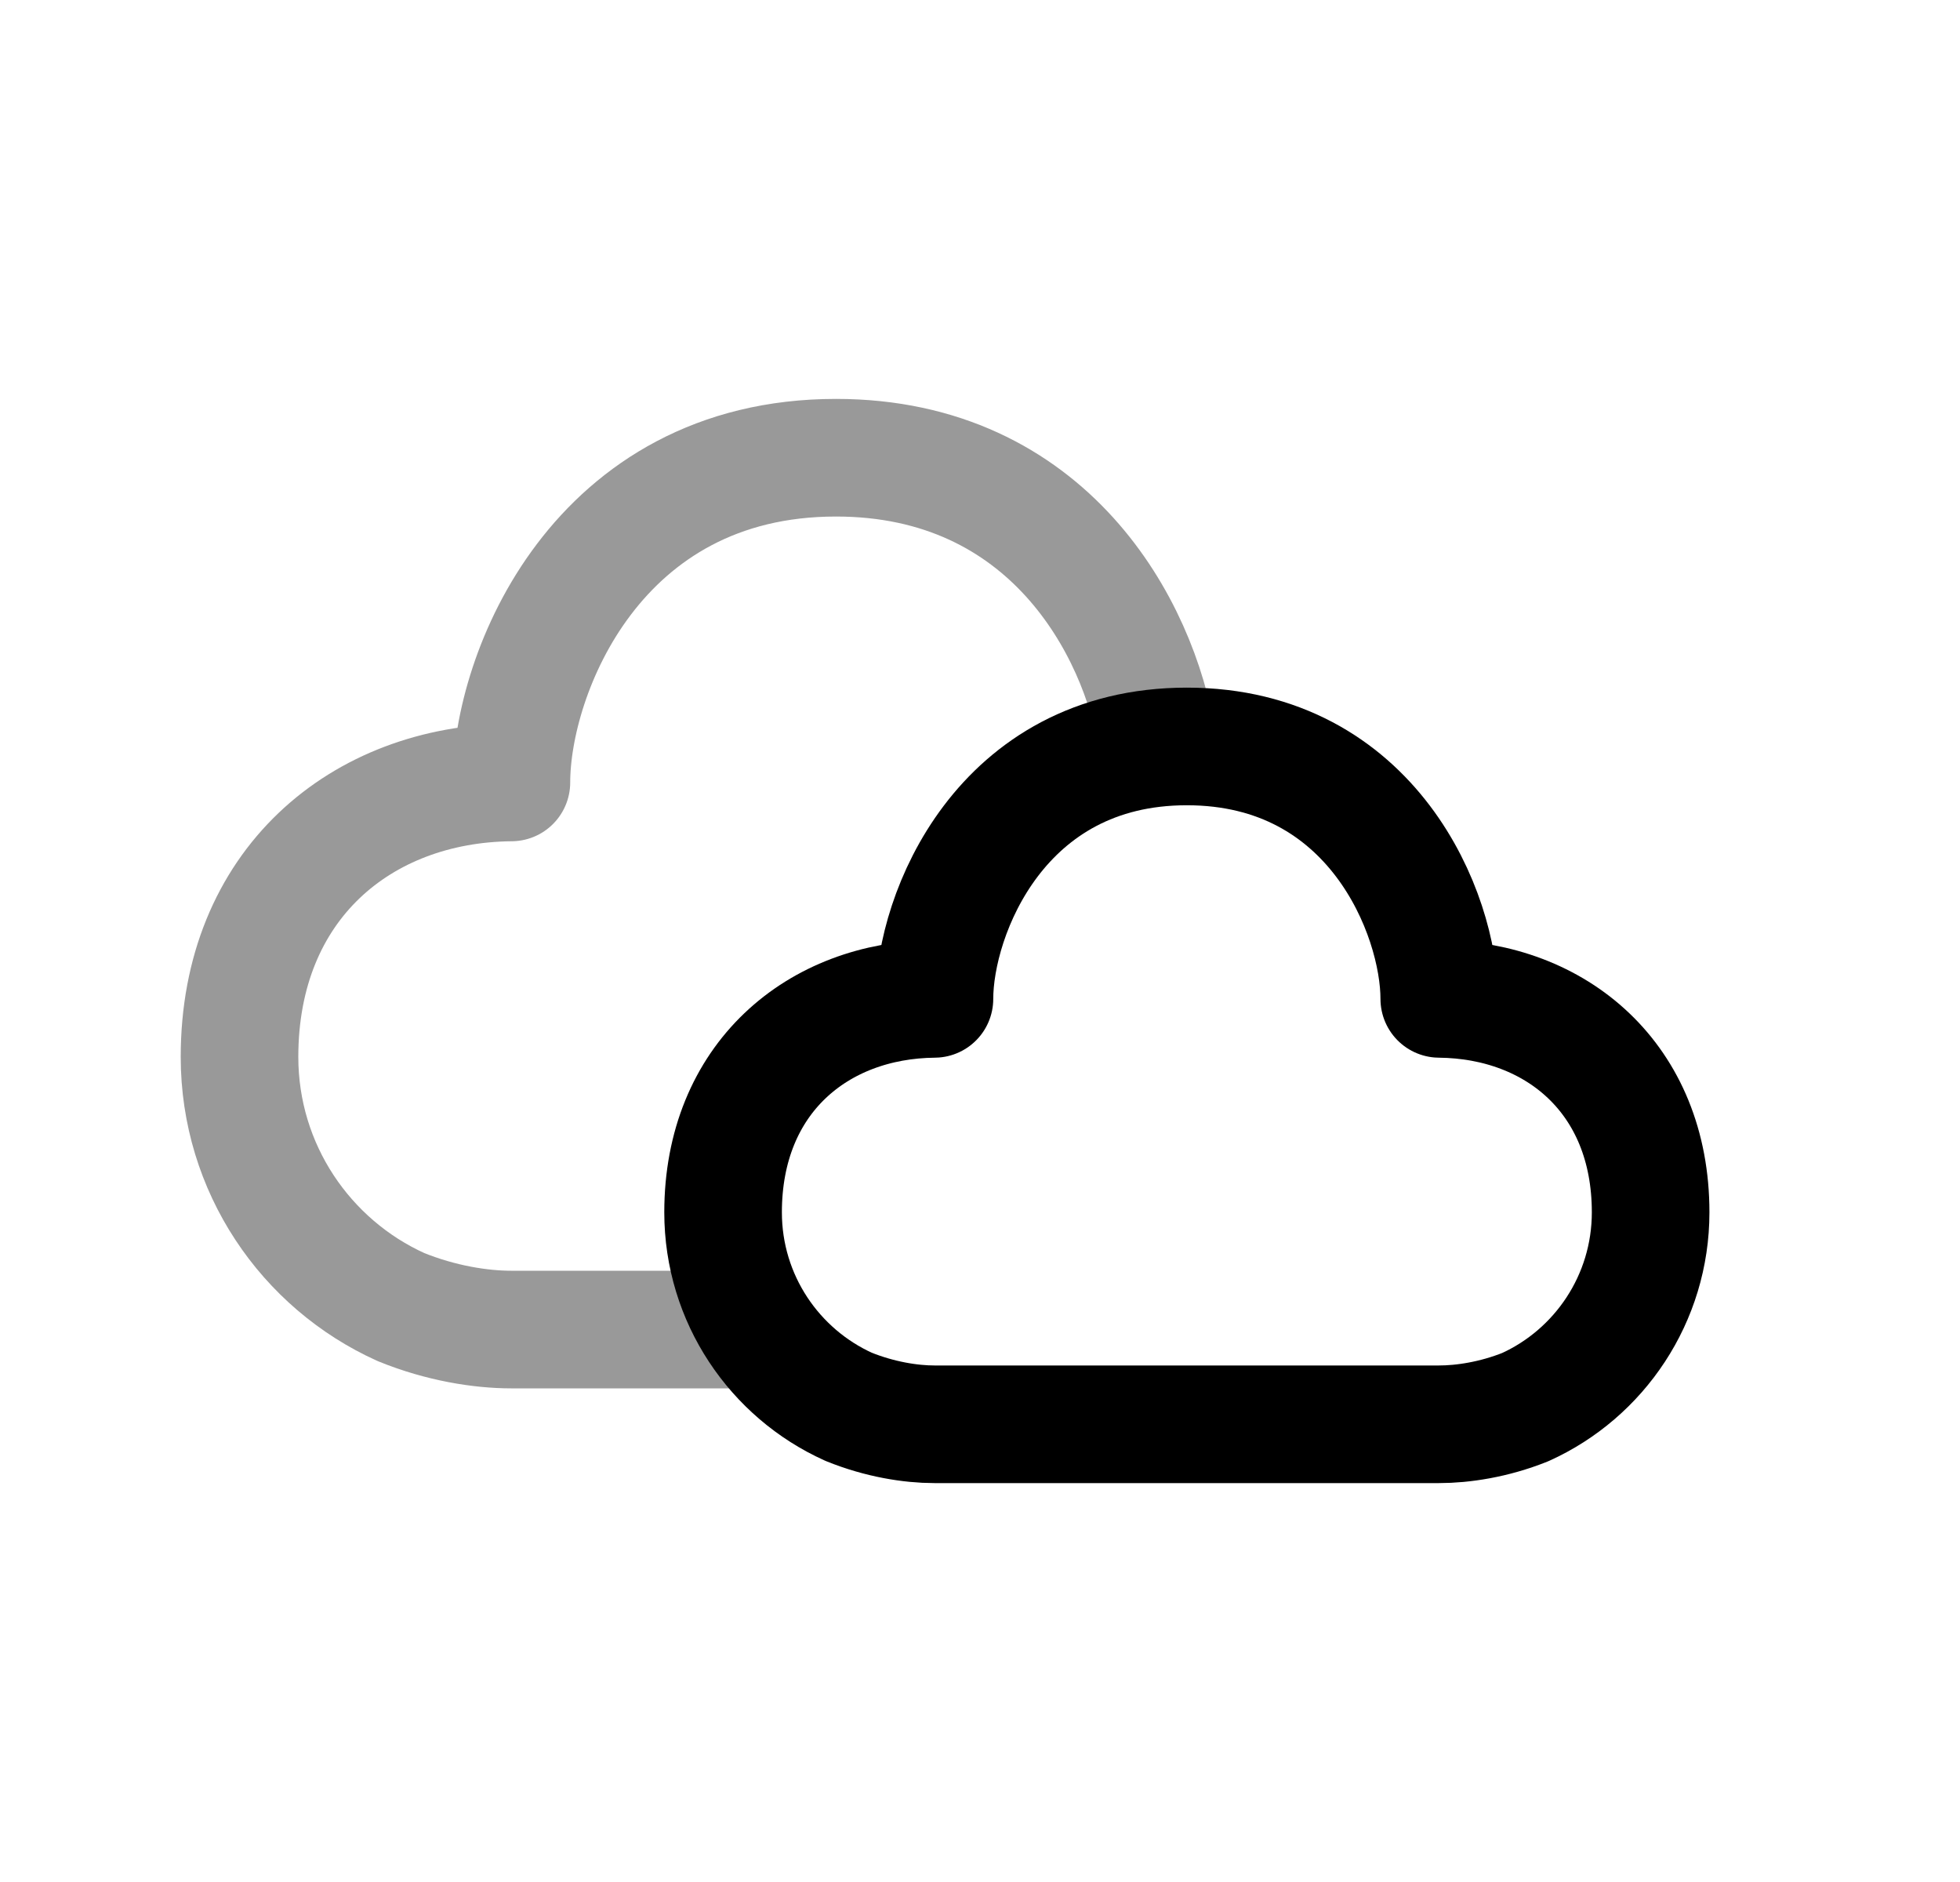 <svg width="25" height="24" viewBox="0 0 25 24" fill="none" xmlns="http://www.w3.org/2000/svg">
<path fill-rule="evenodd" clip-rule="evenodd" d="M11.919 12.738C10.428 12.752 9.223 13.753 9.223 15.46C9.223 16.563 9.88 17.514 10.824 17.94C11.221 18.101 11.617 18.163 11.918 18.163H18.355C18.656 18.163 19.053 18.105 19.455 17.944C20.399 17.517 21.054 16.563 21.054 15.46C21.054 13.753 19.849 12.752 18.358 12.738C18.358 11.665 17.515 9.519 15.138 9.519C12.761 9.519 11.919 11.665 11.919 12.738Z" stroke="black" stroke-width="1.5" stroke-linecap="round" stroke-linejoin="round"/>
<path opacity="0.4" d="M9.475 16.955H6.521C6.134 16.955 5.625 16.876 5.114 16.668C3.9 16.12 3.055 14.897 3.055 13.478C3.055 11.283 4.605 9.995 6.523 9.978C6.523 8.597 7.606 5.837 10.663 5.837C13.373 5.837 14.532 8.006 14.761 9.46" stroke="black" stroke-width="1.5" stroke-linecap="round" stroke-linejoin="round"/>
</svg>